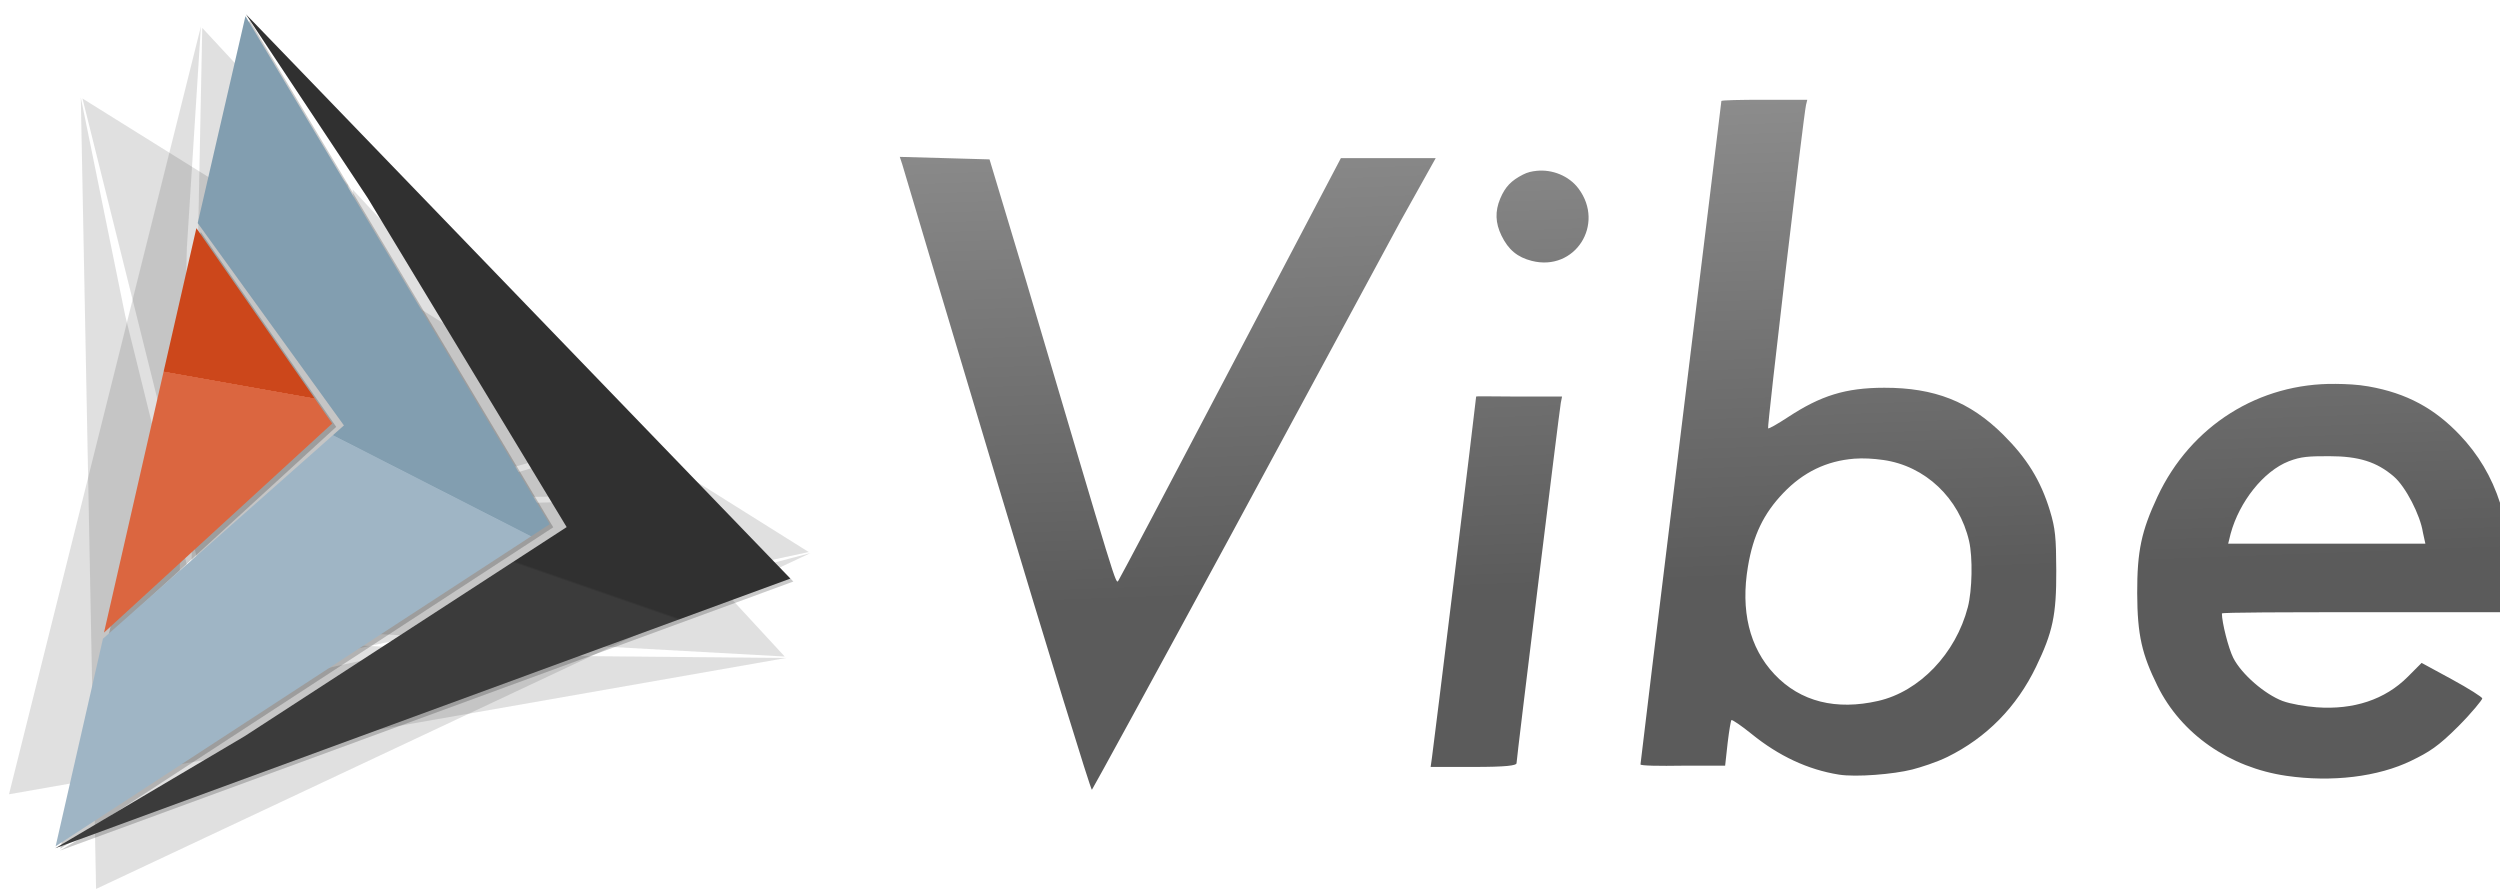 <?xml version="1.0" encoding="UTF-8" standalone="no"?>
<!-- Created with Inkscape (http://www.inkscape.org/) -->

<svg
   xmlns:dc="http://purl.org/dc/elements/1.1/"
   xmlns:cc="http://creativecommons.org/ns#"
   xmlns:rdf="http://www.w3.org/1999/02/22-rdf-syntax-ns#"
   xmlns:svg="http://www.w3.org/2000/svg"
   xmlns="http://www.w3.org/2000/svg"
   xmlns:xlink="http://www.w3.org/1999/xlink"
   xmlns:sodipodi="http://sodipodi.sourceforge.net/DTD/sodipodi-0.dtd"
   xmlns:inkscape="http://www.inkscape.org/namespaces/inkscape"
   width="140"
   height="50"
   id="svg4135"
   version="1.1"
   inkscape:version="0.48.2 r9819"
   sodipodi:docname="logo.svg"
   inkscape:export-filename="/Users/Luke/Sites/Vibe/images/icon.png"
   inkscape:export-xdpi="90"
   inkscape:export-ydpi="90">
  <defs
     id="defs4137">
    <linearGradient
       inkscape:collect="always"
       id="linearGradient11334">
      <stop
         style="stop-color:#db6640;stop-opacity:1"
         offset="0"
         id="stop11336" />
      <stop
         style="stop-color:#cc471b;stop-opacity:1"
         offset="1"
         id="stop11338" />
    </linearGradient>
    <linearGradient
       inkscape:collect="always"
       id="linearGradient11328">
      <stop
         style="stop-color:#9fb5c5;stop-opacity:1"
         offset="0"
         id="stop11330" />
      <stop
         style="stop-color:#829eb0;stop-opacity:1"
         offset="1"
         id="stop11332" />
    </linearGradient>
    <linearGradient
       id="linearGradient11322"
       inkscape:collect="always">
      <stop
         id="stop11324"
         offset="0"
         style="stop-color:#303030;stop-opacity:1" />
      <stop
         id="stop11326"
         offset="1"
         style="stop-color:#3b3b3b;stop-opacity:1" />
    </linearGradient>
    <linearGradient
       inkscape:collect="always"
       id="linearGradient11232">
      <stop
         style="stop-color:#444444;stop-opacity:1"
         offset="0"
         id="stop11234" />
      <stop
         style="stop-color:#888888;stop-opacity:1"
         offset="1"
         id="stop11236" />
    </linearGradient>
    <linearGradient
       id="linearGradient5063">
      <stop
         id="stop5065"
         offset="0"
         style="stop-color:#599ed4;stop-opacity:1" />
      <stop
         id="stop5067"
         offset="1"
         style="stop-color:#1a4865;stop-opacity:1" />
    </linearGradient>
    <linearGradient
       id="linearGradient5055">
      <stop
         style="stop-color:#4e4e4e;stop-opacity:0.61;"
         offset="0"
         id="stop5057" />
      <stop
         style="stop-color:#020202;stop-opacity:0.534;"
         offset="1"
         id="stop5059" />
    </linearGradient>
    <linearGradient
       id="linearGradient5511">
      <stop
         id="stop5513"
         offset="0"
         style="stop-color:#868686;stop-opacity:1" />
      <stop
         id="stop5515"
         offset="1"
         style="stop-color:#666666;stop-opacity:1;" />
    </linearGradient>
    <linearGradient
       inkscape:collect="always"
       id="linearGradient5318">
      <stop
         style="stop-color:#1a1a1a;stop-opacity:1;"
         offset="0"
         id="stop5320" />
      <stop
         style="stop-color:#1a1a1a;stop-opacity:0;"
         offset="1"
         id="stop5322" />
    </linearGradient>
    <linearGradient
       inkscape:collect="always"
       id="linearGradient5310">
      <stop
         style="stop-color:#1a1a1a;stop-opacity:1;"
         offset="0"
         id="stop5312" />
      <stop
         style="stop-color:#1a1a1a;stop-opacity:0;"
         offset="1"
         id="stop5314" />
    </linearGradient>
    <linearGradient
       inkscape:collect="always"
       id="linearGradient5302">
      <stop
         style="stop-color:#e6e6e6;stop-opacity:1;"
         offset="0"
         id="stop5304" />
      <stop
         style="stop-color:#e6e6e6;stop-opacity:0;"
         offset="1"
         id="stop5306" />
    </linearGradient>
    <linearGradient
       inkscape:collect="always"
       id="linearGradient5262">
      <stop
         style="stop-color:#ffffff;stop-opacity:1;"
         offset="0"
         id="stop5264" />
      <stop
         style="stop-color:#ffffff;stop-opacity:0;"
         offset="1"
         id="stop5266" />
    </linearGradient>
    <linearGradient
       inkscape:collect="always"
       id="linearGradient5254">
      <stop
         style="stop-color:#cccccc;stop-opacity:1;"
         offset="0"
         id="stop5256" />
      <stop
         style="stop-color:#cccccc;stop-opacity:0;"
         offset="1"
         id="stop5258" />
    </linearGradient>
    <linearGradient
       inkscape:collect="always"
       id="linearGradient5236">
      <stop
         style="stop-color:#ffffff;stop-opacity:1;"
         offset="0"
         id="stop5238" />
      <stop
         style="stop-color:#ffffff;stop-opacity:0"
         offset="1"
         id="stop5240" />
    </linearGradient>
    <linearGradient
       id="linearGradient5070">
      <stop
         style="stop-color:#ececec;stop-opacity:1;"
         offset="0"
         id="stop5072" />
      <stop
         style="stop-color:#cacaca;stop-opacity:1"
         offset="1"
         id="stop5074" />
    </linearGradient>
    <linearGradient
       inkscape:collect="always"
       id="linearGradient5056">
      <stop
         style="stop-color:#393939;stop-opacity:1;"
         offset="0"
         id="stop5058" />
      <stop
         style="stop-color:#393939;stop-opacity:0;"
         offset="1"
         id="stop5060" />
    </linearGradient>
    <linearGradient
       id="linearGradient4786">
      <stop
         id="stop4788"
         offset="0"
         style="stop-color:#595959;stop-opacity:1;" />
      <stop
         id="stop4790"
         offset="1"
         style="stop-color:#333333;stop-opacity:0;" />
    </linearGradient>
    <linearGradient
       id="linearGradient4776">
      <stop
         style="stop-color:#595959;stop-opacity:1;"
         offset="0"
         id="stop4778" />
      <stop
         style="stop-color:#434343;stop-opacity:1;"
         offset="1"
         id="stop4780" />
    </linearGradient>
    <linearGradient
       id="linearGradient4672">
      <stop
         style="stop-color:#dddddd;stop-opacity:1;"
         offset="0"
         id="stop4674" />
      <stop
         style="stop-color:#f9f9f9;stop-opacity:1;"
         offset="1"
         id="stop4676" />
    </linearGradient>
    <radialGradient
       inkscape:collect="always"
       xlink:href="#linearGradient4672"
       id="radialGradient4678"
       cx="515.714"
       cy="-131.049"
       fx="515.714"
       fy="-131.049"
       r="512.857"
       gradientTransform="matrix(0.998,0,0,0.749,-2.852,380.558)"
       gradientUnits="userSpaceOnUse" />
    <radialGradient
       inkscape:collect="always"
       xlink:href="#linearGradient5056"
       id="radialGradient5062"
       cx="505.706"
       cy="480.791"
       fx="505.706"
       fy="480.791"
       r="530.821"
       gradientTransform="matrix(1,0,0,0.123,0,421.514)"
       gradientUnits="userSpaceOnUse" />
    <linearGradient
       inkscape:collect="always"
       xlink:href="#linearGradient5070"
       id="linearGradient5076"
       x1="666.429"
       y1="469.076"
       x2="665.714"
       y2="524.791"
       gradientUnits="userSpaceOnUse"
       gradientTransform="matrix(1,0,0,0.688,0,608.435)" />
    <linearGradient
       inkscape:collect="always"
       xlink:href="#linearGradient5070"
       id="linearGradient5226"
       gradientUnits="userSpaceOnUse"
       gradientTransform="matrix(0.276,0,0,0.71,-52.231,596.796)"
       x1="666.429"
       y1="469.076"
       x2="665.714"
       y2="524.791" />
    <linearGradient
       inkscape:collect="always"
       xlink:href="#linearGradient5236"
       id="linearGradient5242"
       x1="164.149"
       y1="621.648"
       x2="160.063"
       y2="461.648"
       gradientUnits="userSpaceOnUse"
       gradientTransform="translate(0,-28)" />
    <linearGradient
       inkscape:collect="always"
       xlink:href="#linearGradient5254"
       id="linearGradient5260"
       x1="117.05"
       y1="977.362"
       x2="131.447"
       y2="453.076"
       gradientUnits="userSpaceOnUse"
       gradientTransform="translate(0,-28)" />
    <linearGradient
       inkscape:collect="always"
       xlink:href="#linearGradient5262"
       id="linearGradient5268"
       x1="658.471"
       y1="613.076"
       x2="667.243"
       y2="474.442"
       gradientUnits="userSpaceOnUse"
       gradientTransform="translate(-40,-28)" />
    <linearGradient
       inkscape:collect="always"
       xlink:href="#linearGradient5302"
       id="linearGradient5308"
       x1="782.177"
       y1="997.362"
       x2="783.537"
       y2="444.505"
       gradientUnits="userSpaceOnUse"
       gradientTransform="translate(-140,-20)" />
    <linearGradient
       inkscape:collect="always"
       xlink:href="#linearGradient5310"
       id="linearGradient5316"
       x1="555.614"
       y1="613.076"
       x2="548.651"
       y2="475.871"
       gradientUnits="userSpaceOnUse"
       gradientTransform="translate(0,-28)" />
    <linearGradient
       inkscape:collect="always"
       xlink:href="#linearGradient5318"
       id="linearGradient5324"
       x1="98.434"
       y1="623.076"
       x2="98.634"
       y2="458.791"
       gradientUnits="userSpaceOnUse"
       gradientTransform="translate(0,-28)" />
    <linearGradient
       inkscape:collect="always"
       xlink:href="#linearGradient5070"
       id="linearGradient5328"
       gradientUnits="userSpaceOnUse"
       gradientTransform="matrix(0.999,0,0,0.71,0.391,596.796)"
       x1="666.429"
       y1="469.076"
       x2="665.714"
       y2="524.791" />
    <radialGradient
       inkscape:collect="always"
       xlink:href="#linearGradient5511"
       id="radialGradient5509"
       gradientUnits="userSpaceOnUse"
       gradientTransform="matrix(0.869,0.113,-0.116,0.891,-224.65,274.947)"
       cx="407.04"
       cy="66.449"
       fx="407.04"
       fy="66.449"
       r="32" />
    <radialGradient
       inkscape:collect="always"
       xlink:href="#linearGradient5511"
       id="radialGradient5552"
       gradientUnits="userSpaceOnUse"
       gradientTransform="matrix(0.492,0.064,-0.066,0.505,-19.828,320.441)"
       cx="407.04"
       cy="66.449"
       fx="407.04"
       fy="66.449"
       r="32" />
    <radialGradient
       inkscape:collect="always"
       xlink:href="#linearGradient5511"
       id="radialGradient5556"
       gradientUnits="userSpaceOnUse"
       gradientTransform="matrix(-0.492,0.064,0.066,0.505,262.017,320.441)"
       cx="407.04"
       cy="66.449"
       fx="407.04"
       fy="66.449"
       r="32" />
    <radialGradient
       inkscape:collect="always"
       xlink:href="#linearGradient4776"
       id="radialGradient5656"
       gradientUnits="userSpaceOnUse"
       gradientTransform="matrix(1.134,-0.123,0.103,0.95,-78.142,319.085)"
       cx="399.848"
       cy="52.429"
       fx="399.848"
       fy="52.429"
       r="32" />
    <radialGradient
       inkscape:collect="always"
       xlink:href="#linearGradient5063"
       id="radialGradient4545"
       gradientUnits="userSpaceOnUse"
       gradientTransform="matrix(0.643,-0.069,0.058,0.538,150.608,171.612)"
       cx="399.848"
       cy="52.429"
       fx="399.848"
       fy="52.429"
       r="32" />
    <linearGradient
       inkscape:collect="always"
       xlink:href="#linearGradient5055"
       id="linearGradient5061"
       x1="511.136"
       y1="165.034"
       x2="510.574"
       y2="191.694"
       gradientUnits="userSpaceOnUse"
       gradientTransform="translate(2.31,-0.658)" />
    <linearGradient
       y2="1044.931"
       x2="81.624"
       y1="930.278"
       x1="54.962"
       gradientTransform="translate(-2.02,1.515)"
       gradientUnits="userSpaceOnUse"
       id="linearGradient3861"
       xlink:href="#linearGradient3815"
       inkscape:collect="always" />
    <linearGradient
       y2="1085.337"
       x2="91.726"
       y1="930.278"
       x1="54.962"
       gradientTransform="translate(-2.02,1.515)"
       gradientUnits="userSpaceOnUse"
       id="linearGradient3855"
       xlink:href="#linearGradient3815"
       inkscape:collect="always" />
    <radialGradient
       gradientUnits="userSpaceOnUse"
       gradientTransform="matrix(1.454,-0.647,0.662,1.486,-718.444,-505.164)"
       r="58.536"
       fy="1022.281"
       fx="28.431"
       cy="1022.281"
       cx="28.431"
       id="radialGradient3853"
       xlink:href="#linearGradient3845"
       inkscape:collect="always" />
    <linearGradient
       gradientTransform="translate(-1.515,0)"
       gradientUnits="userSpaceOnUse"
       y2="1085.337"
       x2="91.726"
       y1="930.278"
       x1="54.962"
       id="linearGradient3823"
       xlink:href="#linearGradient3815"
       inkscape:collect="always" />
    <linearGradient
       id="linearGradient3815">
      <stop
         id="stop3817"
         offset="0"
         style="stop-color:#6380ea;stop-opacity:1;" />
      <stop
         id="stop3819"
         offset="1"
         style="stop-color:#385ad0;stop-opacity:1" />
    </linearGradient>
    <linearGradient
       id="linearGradient3845">
      <stop
         style="stop-color:#b0c1ff;stop-opacity:1"
         offset="0"
         id="stop3847" />
      <stop
         style="stop-color:#385ad0;stop-opacity:1"
         offset="1"
         id="stop3849" />
    </linearGradient>
    <linearGradient
       inkscape:collect="always"
       xlink:href="#linearGradient3815"
       id="linearGradient3150"
       gradientUnits="userSpaceOnUse"
       gradientTransform="translate(-2.02,1.515)"
       x1="54.962"
       y1="930.278"
       x2="81.624"
       y2="1044.931" />
    <linearGradient
       inkscape:collect="always"
       xlink:href="#linearGradient5055"
       id="linearGradient3932"
       x1="503.881"
       y1="172.269"
       x2="504.132"
       y2="191.432"
       gradientUnits="userSpaceOnUse" />
    <linearGradient
       inkscape:collect="always"
       xlink:href="#linearGradient5055"
       id="linearGradient3185"
       gradientUnits="userSpaceOnUse"
       gradientTransform="translate(2.31,-0.658)"
       x1="511.136"
       y1="165.034"
       x2="510.574"
       y2="191.694" />
    <linearGradient
       inkscape:collect="always"
       xlink:href="#linearGradient5055"
       id="linearGradient3187"
       gradientUnits="userSpaceOnUse"
       x1="503.881"
       y1="172.269"
       x2="504.132"
       y2="191.432" />
    <linearGradient
       inkscape:collect="always"
       xlink:href="#linearGradient5055"
       id="linearGradient3194"
       gradientUnits="userSpaceOnUse"
       gradientTransform="matrix(1.026,0,0,1.026,-10.529,-29.263)"
       x1="511.136"
       y1="165.034"
       x2="510.574"
       y2="191.694" />
    <linearGradient
       inkscape:collect="always"
       xlink:href="#linearGradient5055"
       id="linearGradient3196"
       gradientUnits="userSpaceOnUse"
       x1="503.881"
       y1="172.269"
       x2="504.132"
       y2="191.432" />
    <linearGradient
       inkscape:collect="always"
       xlink:href="#linearGradient5055"
       id="linearGradient3205"
       gradientUnits="userSpaceOnUse"
       gradientTransform="matrix(1.026,0,0,1.026,-10.529,-29.263)"
       x1="511.136"
       y1="165.034"
       x2="510.574"
       y2="191.694" />
    <linearGradient
       inkscape:collect="always"
       xlink:href="#linearGradient5055"
       id="linearGradient3207"
       gradientUnits="userSpaceOnUse"
       x1="503.881"
       y1="172.269"
       x2="504.132"
       y2="191.432" />
    <linearGradient
       inkscape:collect="always"
       xlink:href="#linearGradient5055"
       id="linearGradient3214"
       gradientUnits="userSpaceOnUse"
       gradientTransform="matrix(1.026,0,0,1.026,-10.529,-5.237)"
       x1="511.136"
       y1="165.034"
       x2="510.574"
       y2="191.694" />
    <linearGradient
       inkscape:collect="always"
       xlink:href="#linearGradient5055"
       id="linearGradient3216"
       gradientUnits="userSpaceOnUse"
       x1="503.881"
       y1="172.269"
       x2="504.132"
       y2="191.432" />
    <linearGradient
       gradientTransform="matrix(0.86,0,0,0.86,2.262,142.671)"
       gradientUnits="userSpaceOnUse"
       y2="1010.541"
       x2="141.582"
       y1="1054.541"
       x1="140.303"
       id="linearGradient8034"
       xlink:href="#linearGradient8028"
       inkscape:collect="always" />
    <linearGradient
       y2="1039.446"
       x2="20.438"
       y1="1039.381"
       x1="20.431"
       gradientTransform="matrix(-22.561,-5.177,-5.177,22.561,6510.507,-22816.075)"
       gradientUnits="userSpaceOnUse"
       id="linearGradient8003"
       xlink:href="#linearGradient5414"
       inkscape:collect="always" />
    <linearGradient
       y2="715.148"
       x2="208.846"
       y1="715.255"
       x1="208.827"
       gradientTransform="matrix(2,0,0,2,107.734,-994.713)"
       gradientUnits="userSpaceOnUse"
       id="linearGradient8001"
       xlink:href="#linearGradient6709"
       inkscape:collect="always" />
    <linearGradient
       y2="1037.618"
       x2="14.573"
       y1="1037.642"
       x1="14.579"
       gradientTransform="matrix(-22.561,-5.177,-5.177,22.561,6331.207,-22857.217)"
       gradientUnits="userSpaceOnUse"
       id="linearGradient7999"
       xlink:href="#linearGradient5430"
       inkscape:collect="always" />
    <filter
       color-interpolation-filters="sRGB"
       id="filter7865"
       inkscape:collect="always">
      <feGaussianBlur
         id="feGaussianBlur7867"
         stdDeviation="2.883"
         inkscape:collect="always" />
    </filter>
    <linearGradient
       y2="1039.446"
       x2="20.438"
       y1="1039.381"
       x1="20.431"
       gradientTransform="matrix(-22.561,-5.177,-5.177,22.561,6514.507,-22882.034)"
       gradientUnits="userSpaceOnUse"
       id="linearGradient6923"
       xlink:href="#linearGradient5414"
       inkscape:collect="always" />
    <linearGradient
       y2="715.148"
       x2="208.846"
       y1="715.255"
       x1="208.827"
       gradientTransform="matrix(2,0,0,2,111.734,-1060.672)"
       gradientUnits="userSpaceOnUse"
       id="linearGradient6921"
       xlink:href="#linearGradient6709"
       inkscape:collect="always" />
    <linearGradient
       y2="1037.618"
       x2="14.573"
       y1="1037.642"
       x1="14.579"
       gradientTransform="matrix(-22.561,-5.177,-5.177,22.561,6335.207,-22923.176)"
       gradientUnits="userSpaceOnUse"
       id="linearGradient6919"
       xlink:href="#linearGradient5430"
       inkscape:collect="always" />
    <linearGradient
       y2="972.47"
       x2="245.82"
       y1="1011.47"
       x1="247.223"
       gradientTransform="matrix(2,0,0,2,174.957,-1113.682)"
       gradientUnits="userSpaceOnUse"
       id="linearGradient6915"
       xlink:href="#linearGradient6412"
       inkscape:collect="always" />
    <linearGradient
       y2="1039.446"
       x2="20.438"
       y1="1039.381"
       x1="20.431"
       gradientTransform="matrix(-22.561,-5.177,-5.177,22.561,6514.507,-22882.034)"
       gradientUnits="userSpaceOnUse"
       id="linearGradient6903"
       xlink:href="#linearGradient5414"
       inkscape:collect="always" />
    <linearGradient
       y2="715.148"
       x2="208.846"
       y1="715.255"
       x1="208.827"
       gradientTransform="matrix(2,0,0,2,111.734,-1060.672)"
       gradientUnits="userSpaceOnUse"
       id="linearGradient6901"
       xlink:href="#linearGradient6709"
       inkscape:collect="always" />
    <linearGradient
       y2="1037.618"
       x2="14.573"
       y1="1037.642"
       x1="14.579"
       gradientTransform="matrix(-22.561,-5.177,-5.177,22.561,6335.207,-22923.176)"
       gradientUnits="userSpaceOnUse"
       id="linearGradient6899"
       xlink:href="#linearGradient5430"
       inkscape:collect="always" />
    <linearGradient
       y2="972.47"
       x2="245.82"
       y1="1011.47"
       x1="247.223"
       gradientTransform="matrix(2,0,0,2,178.957,-1179.641)"
       gradientUnits="userSpaceOnUse"
       id="linearGradient6897"
       xlink:href="#linearGradient6412"
       inkscape:collect="always" />
    <linearGradient
       y2="972.47"
       x2="245.82"
       y1="1011.47"
       x1="247.223"
       gradientTransform="matrix(2,0,0,2,178.957,-1179.641)"
       gradientUnits="userSpaceOnUse"
       id="linearGradient6861"
       xlink:href="#linearGradient6412"
       inkscape:collect="always" />
    <linearGradient
       y2="1037.618"
       x2="14.573"
       y1="1037.642"
       x1="14.579"
       gradientTransform="matrix(-22.561,-5.177,-5.177,22.561,6335.207,-22923.176)"
       gradientUnits="userSpaceOnUse"
       id="linearGradient6853"
       xlink:href="#linearGradient5430"
       inkscape:collect="always" />
    <linearGradient
       y2="715.148"
       x2="208.846"
       y1="715.255"
       x1="208.827"
       gradientTransform="matrix(2,0,0,2,111.734,-1060.672)"
       gradientUnits="userSpaceOnUse"
       id="linearGradient6850"
       xlink:href="#linearGradient6709"
       inkscape:collect="always" />
    <linearGradient
       y2="1039.446"
       x2="20.438"
       y1="1039.381"
       x1="20.431"
       gradientTransform="matrix(-22.561,-5.177,-5.177,22.561,6514.507,-22882.034)"
       gradientUnits="userSpaceOnUse"
       id="linearGradient6847"
       xlink:href="#linearGradient5414"
       inkscape:collect="always" />
    <linearGradient
       y2="1039.446"
       x2="20.438"
       y1="1039.381"
       x1="20.431"
       gradientTransform="matrix(-11.281,-2.589,-2.589,11.281,3193.253,-10914.836)"
       gradientUnits="userSpaceOnUse"
       id="linearGradient6844"
       xlink:href="#linearGradient5414"
       inkscape:collect="always" />
    <linearGradient
       y2="715.148"
       x2="208.846"
       y1="715.255"
       x1="208.827"
       gradientTransform="translate(-8.133,-4.155)"
       gradientUnits="userSpaceOnUse"
       id="linearGradient6842"
       xlink:href="#linearGradient6709"
       inkscape:collect="always" />
    <linearGradient
       y2="1037.618"
       x2="14.573"
       y1="1037.642"
       x1="14.579"
       gradientTransform="matrix(-11.281,-2.589,-2.589,11.281,3103.604,-10935.407)"
       gradientUnits="userSpaceOnUse"
       id="linearGradient6840"
       xlink:href="#linearGradient5430"
       inkscape:collect="always" />
    <linearGradient
       y2="972.47"
       x2="245.82"
       y1="1011.47"
       x1="247.223"
       gradientTransform="translate(25.479,-63.64)"
       gradientUnits="userSpaceOnUse"
       id="linearGradient6838"
       xlink:href="#linearGradient6412"
       inkscape:collect="always" />
    <radialGradient
       r="262"
       fy="217.369"
       fx="256.105"
       cy="217.369"
       cx="256.105"
       gradientTransform="matrix(0.977,0,0,0.977,2.931,547.202)"
       gradientUnits="userSpaceOnUse"
       id="radialGradient6836"
       xlink:href="#linearGradient6398"
       inkscape:collect="always" />
    <linearGradient
       y2="1039.446"
       x2="20.438"
       y1="1039.381"
       x1="20.431"
       gradientTransform="matrix(-11.281,-2.589,-2.589,11.281,3193.253,-10914.836)"
       gradientUnits="userSpaceOnUse"
       id="linearGradient6820"
       xlink:href="#linearGradient5414"
       inkscape:collect="always" />
    <linearGradient
       y2="715.148"
       x2="208.846"
       y1="715.255"
       x1="208.827"
       gradientTransform="translate(-8.133,-4.155)"
       gradientUnits="userSpaceOnUse"
       id="linearGradient6818"
       xlink:href="#linearGradient6709"
       inkscape:collect="always" />
    <linearGradient
       y2="1037.618"
       x2="14.573"
       y1="1037.642"
       x1="14.579"
       gradientTransform="matrix(-11.281,-2.589,-2.589,11.281,3103.604,-10935.407)"
       gradientUnits="userSpaceOnUse"
       id="linearGradient6816"
       xlink:href="#linearGradient5430"
       inkscape:collect="always" />
    <linearGradient
       y2="1037.618"
       x2="14.573"
       y1="1037.642"
       x1="14.579"
       gradientTransform="matrix(-11.281,-2.589,-2.589,11.281,3103.604,-10935.407)"
       gradientUnits="userSpaceOnUse"
       id="linearGradient6811"
       xlink:href="#linearGradient5430"
       inkscape:collect="always" />
    <linearGradient
       y2="715.148"
       x2="208.846"
       y1="715.255"
       x1="208.827"
       gradientTransform="translate(-8.133,-4.155)"
       gradientUnits="userSpaceOnUse"
       id="linearGradient6808"
       xlink:href="#linearGradient6709"
       inkscape:collect="always" />
    <linearGradient
       y2="1039.446"
       x2="20.438"
       y1="1039.381"
       x1="20.431"
       gradientTransform="matrix(-11.281,-2.589,-2.589,11.281,3193.253,-10914.836)"
       gradientUnits="userSpaceOnUse"
       id="linearGradient6805"
       xlink:href="#linearGradient5414"
       inkscape:collect="always" />
    <filter
       color-interpolation-filters="sRGB"
       id="filter6780"
       inkscape:collect="always">
      <feGaussianBlur
         id="feGaussianBlur6782"
         stdDeviation="2.883"
         inkscape:collect="always" />
    </filter>
    <linearGradient
       y2="1039.446"
       x2="20.438"
       y1="1039.381"
       x1="20.431"
       gradientTransform="matrix(-11.281,-2.589,-2.589,11.281,3201.386,-11290.681)"
       gradientUnits="userSpaceOnUse"
       id="linearGradient6758"
       xlink:href="#linearGradient5414"
       inkscape:collect="always" />
    <linearGradient
       y2="715.148"
       x2="208.846"
       y1="715.255"
       x1="208.765"
       gradientTransform="translate(0,-380)"
       gradientUnits="userSpaceOnUse"
       id="linearGradient6756"
       xlink:href="#linearGradient6709"
       inkscape:collect="always" />
    <linearGradient
       y2="1037.618"
       x2="14.573"
       y1="1037.642"
       x1="14.579"
       gradientTransform="matrix(-11.281,-2.589,-2.589,11.281,3111.737,-11311.252)"
       gradientUnits="userSpaceOnUse"
       id="linearGradient6754"
       xlink:href="#linearGradient5430"
       inkscape:collect="always" />
    <linearGradient
       y2="1039.446"
       x2="20.438"
       y1="1039.381"
       x1="20.431"
       gradientTransform="matrix(-11.281,-2.589,-2.589,11.281,3201.386,-10930.681)"
       gradientUnits="userSpaceOnUse"
       id="linearGradient6747"
       xlink:href="#linearGradient5414"
       inkscape:collect="always" />
    <linearGradient
       y2="1037.618"
       x2="14.573"
       y1="1037.642"
       x1="14.579"
       gradientTransform="matrix(-11.281,-2.589,-2.589,11.281,3111.737,-11311.252)"
       gradientUnits="userSpaceOnUse"
       id="linearGradient6744"
       xlink:href="#linearGradient5430"
       inkscape:collect="always" />
    <linearGradient
       gradientTransform="translate(0,-380)"
       y2="715.148"
       x2="208.846"
       y1="715.255"
       x1="208.765"
       gradientUnits="userSpaceOnUse"
       id="linearGradient6741"
       xlink:href="#linearGradient6709"
       inkscape:collect="always" />
    <linearGradient
       y2="1039.446"
       x2="20.438"
       y1="1039.381"
       x1="20.431"
       gradientTransform="matrix(-11.281,-2.589,-2.589,11.281,3201.386,-11290.681)"
       gradientUnits="userSpaceOnUse"
       id="linearGradient6738"
       xlink:href="#linearGradient5414"
       inkscape:collect="always" />
    <linearGradient
       gradientUnits="userSpaceOnUse"
       y2="575.075"
       x2="397.347"
       y1="879.131"
       x1="127.383"
       id="linearGradient6735"
       xlink:href="#linearGradient6729"
       inkscape:collect="always" />
    <linearGradient
       gradientUnits="userSpaceOnUse"
       y2="715.086"
       x2="208.784"
       y1="715.255"
       x1="208.765"
       id="linearGradient6717"
       xlink:href="#linearGradient6709"
       inkscape:collect="always" />
    <linearGradient
       gradientUnits="userSpaceOnUse"
       y2="681.517"
       x2="401.342"
       y1="850.517"
       x1="166.923"
       id="linearGradient6707"
       xlink:href="#linearGradient6701"
       inkscape:collect="always" />
    <linearGradient
       y2="1039.446"
       x2="20.438"
       y1="1039.381"
       x1="20.431"
       gradientTransform="matrix(-11.281,-2.589,-2.589,11.281,3201.386,-10910.681)"
       gradientUnits="userSpaceOnUse"
       id="linearGradient6699"
       xlink:href="#linearGradient5414"
       inkscape:collect="always" />
    <linearGradient
       y2="1037.618"
       x2="14.573"
       y1="1037.642"
       x1="14.579"
       gradientTransform="matrix(-11.281,-2.589,-2.589,11.281,3111.737,-10931.252)"
       gradientUnits="userSpaceOnUse"
       id="linearGradient6697"
       xlink:href="#linearGradient5430"
       inkscape:collect="always" />
    <linearGradient
       y2="1039.446"
       x2="20.438"
       y1="1039.381"
       x1="20.431"
       gradientTransform="matrix(-11.281,-2.589,-2.589,11.281,3201.386,-10910.681)"
       gradientUnits="userSpaceOnUse"
       id="linearGradient6695"
       xlink:href="#linearGradient5414"
       inkscape:collect="always" />
    <linearGradient
       y2="1039.446"
       x2="20.438"
       y1="1039.381"
       x1="20.431"
       gradientTransform="matrix(-11.281,-2.589,-2.589,11.281,3201.386,-10910.681)"
       gradientUnits="userSpaceOnUse"
       id="linearGradient6457"
       xlink:href="#linearGradient5414"
       inkscape:collect="always" />
    <linearGradient
       y2="1037.639"
       x2="14.568"
       y1="1037.64"
       x1="14.568"
       gradientTransform="matrix(-11.281,-2.589,-2.589,11.281,3111.737,-10931.252)"
       gradientUnits="userSpaceOnUse"
       id="linearGradient6454"
       xlink:href="#linearGradient5430"
       inkscape:collect="always" />
    <linearGradient
       y2="1037.639"
       x2="14.568"
       y1="1037.64"
       x1="14.568"
       gradientTransform="matrix(-11.06,-3.411,-3.411,11.06,3960.793,-10689.743)"
       gradientUnits="userSpaceOnUse"
       id="linearGradient6450"
       xlink:href="#linearGradient5430"
       inkscape:collect="always" />
    <linearGradient
       y2="1039.446"
       x2="20.438"
       y1="1039.381"
       x1="20.431"
       gradientTransform="matrix(-11.06,-3.411,-3.411,11.06,4048.688,-10662.637)"
       gradientUnits="userSpaceOnUse"
       id="linearGradient6448"
       xlink:href="#linearGradient5414"
       inkscape:collect="always" />
    <linearGradient
       y2="1039.446"
       x2="20.438"
       y1="1039.381"
       x1="20.431"
       gradientTransform="matrix(-11.06,-3.411,-3.411,11.06,4048.688,-10662.637)"
       gradientUnits="userSpaceOnUse"
       id="linearGradient6441"
       xlink:href="#linearGradient5414"
       inkscape:collect="always" />
    <linearGradient
       y2="1037.349"
       x2="17.361"
       y1="1037.37"
       x1="17.36"
       gradientTransform="matrix(-11.06,-3.411,-3.411,11.06,3960.793,-10689.743)"
       gradientUnits="userSpaceOnUse"
       id="linearGradient6438"
       xlink:href="#linearGradient5430"
       inkscape:collect="always" />
    <linearGradient
       y2="1038.486"
       x2="19.647"
       y1="1038.497"
       x1="19.666"
       gradientTransform="matrix(-10.569,-3.259,-3.259,10.569,3796.254,-10176.268)"
       gradientUnits="userSpaceOnUse"
       id="linearGradient6434"
       xlink:href="#linearGradient5430"
       inkscape:collect="always" />
    <linearGradient
       y2="1039.37"
       x2="20.397"
       y1="1039.381"
       x1="20.431"
       gradientTransform="matrix(-10.569,-3.259,-3.259,10.569,3880.245,-10150.365)"
       gradientUnits="userSpaceOnUse"
       id="linearGradient6432"
       xlink:href="#linearGradient5414"
       inkscape:collect="always" />
    <linearGradient
       y2="1039.37"
       x2="20.397"
       y1="1039.381"
       x1="20.431"
       gradientTransform="matrix(-10.569,-3.259,-3.259,10.569,3880.245,-10150.365)"
       gradientUnits="userSpaceOnUse"
       id="linearGradient6425"
       xlink:href="#linearGradient5414"
       inkscape:collect="always" />
    <linearGradient
       y2="1038.486"
       x2="19.647"
       y1="1038.497"
       x1="19.666"
       gradientTransform="matrix(-10.569,-3.259,-3.259,10.569,3796.254,-10176.268)"
       gradientUnits="userSpaceOnUse"
       id="linearGradient6422"
       xlink:href="#linearGradient5430"
       inkscape:collect="always" />
    <linearGradient
       gradientTransform="translate(25.479,-63.64)"
       gradientUnits="userSpaceOnUse"
       y2="972.47"
       x2="245.82"
       y1="1011.47"
       x1="247.223"
       id="linearGradient6418"
       xlink:href="#linearGradient6412"
       inkscape:collect="always" />
    <radialGradient
       gradientUnits="userSpaceOnUse"
       gradientTransform="matrix(0.977,0,0,0.977,2.931,547.202)"
       r="262"
       fy="217.369"
       fx="256.105"
       cy="217.369"
       cx="256.105"
       id="radialGradient6406"
       xlink:href="#linearGradient6398"
       inkscape:collect="always" />
    <linearGradient
       y2="1038.486"
       x2="19.647"
       y1="1038.497"
       x1="19.666"
       gradientTransform="matrix(-18.802,0,0,18.802,492.04,-18736.127)"
       gradientUnits="userSpaceOnUse"
       id="linearGradient5758"
       xlink:href="#linearGradient5430"
       inkscape:collect="always" />
    <linearGradient
       y2="1038.161"
       x2="21.523"
       y1="1038.172"
       x1="21.557"
       gradientTransform="matrix(-18.802,0,0,18.802,641.461,-18736.127)"
       gradientUnits="userSpaceOnUse"
       id="linearGradient5756"
       xlink:href="#linearGradient5414"
       inkscape:collect="always" />
    <linearGradient
       y2="1038.161"
       x2="21.523"
       y1="1038.172"
       x1="21.557"
       gradientTransform="matrix(-18.802,0,0,18.802,641.461,-18736.127)"
       gradientUnits="userSpaceOnUse"
       id="linearGradient5749"
       xlink:href="#linearGradient5414"
       inkscape:collect="always" />
    <linearGradient
       y2="1038.486"
       x2="19.647"
       y1="1038.497"
       x1="19.666"
       gradientTransform="matrix(-18.802,0,0,18.802,492.04,-18736.127)"
       gradientUnits="userSpaceOnUse"
       id="linearGradient5746"
       xlink:href="#linearGradient5430"
       inkscape:collect="always" />
    <linearGradient
       y2="1038.486"
       x2="19.647"
       y1="1038.497"
       x1="19.666"
       gradientTransform="matrix(-0.811,0,0,0.811,59.268,160.043)"
       gradientUnits="userSpaceOnUse"
       id="linearGradient5453"
       xlink:href="#linearGradient5430"
       inkscape:collect="always" />
    <linearGradient
       y2="1038.161"
       x2="21.523"
       y1="1038.172"
       x1="21.557"
       gradientTransform="matrix(-0.811,0,0,0.811,65.714,160.043)"
       gradientUnits="userSpaceOnUse"
       id="linearGradient5451"
       xlink:href="#linearGradient5414"
       inkscape:collect="always" />
    <linearGradient
       y2="1038.161"
       x2="21.523"
       y1="1038.172"
       x1="21.557"
       gradientTransform="matrix(-0.811,0,0,0.811,65.714,160.043)"
       gradientUnits="userSpaceOnUse"
       id="linearGradient5424"
       xlink:href="#linearGradient5414"
       inkscape:collect="always" />
    <linearGradient
       y2="1038.486"
       x2="19.647"
       y1="1038.497"
       x1="19.666"
       gradientTransform="matrix(-0.811,0,0,0.811,59.268,160.043)"
       gradientUnits="userSpaceOnUse"
       id="linearGradient5421"
       xlink:href="#linearGradient5430"
       inkscape:collect="always" />
    <linearGradient
       y2="1038.486"
       x2="19.647"
       y1="1038.497"
       x1="19.666"
       gradientTransform="translate(-1.6,-8.6914063e-6)"
       gradientUnits="userSpaceOnUse"
       id="linearGradient5392"
       xlink:href="#linearGradient5176"
       inkscape:collect="always" />
    <linearGradient
       y2="1038.161"
       x2="21.523"
       y1="1038.172"
       x1="21.557"
       gradientTransform="translate(-9.3,-8.6914063e-6)"
       gradientUnits="userSpaceOnUse"
       id="linearGradient5390"
       xlink:href="#linearGradient5176"
       inkscape:collect="always" />
    <linearGradient
       y2="1038.486"
       x2="19.647"
       y1="1038.497"
       x1="19.666"
       gradientTransform="translate(27.85,-8.6914063e-6)"
       gradientUnits="userSpaceOnUse"
       id="linearGradient5380"
       xlink:href="#linearGradient5282"
       inkscape:collect="always" />
    <linearGradient
       y2="1038.161"
       x2="21.523"
       y1="1038.172"
       x1="21.557"
       gradientTransform="translate(20.15,-8.6914063e-6)"
       gradientUnits="userSpaceOnUse"
       id="linearGradient5378"
       xlink:href="#linearGradient5288"
       inkscape:collect="always" />
    <linearGradient
       y2="1038.486"
       x2="19.647"
       y1="1038.497"
       x1="19.666"
       gradientTransform="translate(-1.6,-8.6914063e-6)"
       gradientUnits="userSpaceOnUse"
       id="linearGradient5306"
       xlink:href="#linearGradient5176"
       inkscape:collect="always" />
    <linearGradient
       y2="1038.161"
       x2="21.523"
       y1="1038.172"
       x1="21.557"
       gradientTransform="translate(-9.3,-8.6914063e-6)"
       gradientUnits="userSpaceOnUse"
       id="linearGradient5304"
       xlink:href="#linearGradient5176"
       inkscape:collect="always" />
    <linearGradient
       y2="1047.991"
       x2="23.796"
       y1="1025.989"
       x1="27.719"
       gradientUnits="userSpaceOnUse"
       id="linearGradient3842"
       xlink:href="#linearGradient3791"
       inkscape:collect="always" />
    <linearGradient
       y2="1052.56"
       x2="17.296"
       y1="1044.984"
       x1="13.216"
       gradientUnits="userSpaceOnUse"
       id="linearGradient3810"
       xlink:href="#linearGradient3804"
       inkscape:collect="always" />
    <linearGradient
       gradientUnits="userSpaceOnUse"
       y2="1052.56"
       x2="17.296"
       y1="1044.984"
       x1="13.216"
       id="linearGradient3778"
       xlink:href="#linearGradient3796"
       inkscape:collect="always" />
    <linearGradient
       id="linearGradient3772">
      <stop
         id="stop3774"
         offset="0"
         style="stop-color:#e8e8e8;stop-opacity:1;" />
      <stop
         id="stop3776"
         offset="1"
         style="stop-color:#ffffff;stop-opacity:0;" />
    </linearGradient>
    <linearGradient
       id="linearGradient3796">
      <stop
         style="stop-color:#ededed;stop-opacity:1"
         offset="0"
         id="stop3798" />
      <stop
         style="stop-color:#ffffff;stop-opacity:0;"
         offset="1"
         id="stop3800" />
    </linearGradient>
    <linearGradient
       id="linearGradient3804">
      <stop
         id="stop3806"
         offset="0"
         style="stop-color:#b9b9b9;stop-opacity:1;" />
      <stop
         id="stop3808"
         offset="1"
         style="stop-color:#5c5c5c;stop-opacity:0;" />
    </linearGradient>
    <linearGradient
       id="linearGradient3812">
      <stop
         id="stop3814"
         offset="0"
         style="stop-color:#71a4f6;stop-opacity:1;" />
      <stop
         id="stop3816"
         offset="1"
         style="stop-color:#ffffff;stop-opacity:0;" />
    </linearGradient>
    <linearGradient
       id="linearGradient3773">
      <stop
         id="stop3775"
         offset="0"
         style="stop-color:#ffffff;stop-opacity:0.054" />
      <stop
         id="stop3777"
         offset="1"
         style="stop-color:#ffffff;stop-opacity:0;" />
    </linearGradient>
    <linearGradient
       id="linearGradient3791"
       inkscape:collect="always">
      <stop
         id="stop3793"
         offset="0"
         style="stop-color:#333333;stop-opacity:1;" />
      <stop
         id="stop3795"
         offset="1"
         style="stop-color:#333333;stop-opacity:0" />
    </linearGradient>
    <linearGradient
       id="linearGradient5176"
       inkscape:collect="always">
      <stop
         id="stop5178"
         offset="0"
         style="stop-color:#1a1a1a;stop-opacity:1;" />
      <stop
         id="stop5180"
         offset="1"
         style="stop-color:#1a1a1a;stop-opacity:0.957" />
    </linearGradient>
    <linearGradient
       inkscape:collect="always"
       id="linearGradient5282">
      <stop
         style="stop-color:#80a7d1;stop-opacity:1"
         offset="0"
         id="stop5284" />
      <stop
         style="stop-color:#8cafd2;stop-opacity:1"
         offset="1"
         id="stop5286" />
    </linearGradient>
    <linearGradient
       inkscape:collect="always"
       id="linearGradient5288">
      <stop
         style="stop-color:#80a7d1;stop-opacity:1"
         offset="0"
         id="stop5290" />
      <stop
         style="stop-color:#8cafd2;stop-opacity:1"
         offset="1"
         id="stop5292" />
    </linearGradient>
    <linearGradient
       inkscape:collect="always"
       id="linearGradient5414">
      <stop
         style="stop-color:#888888;stop-opacity:1"
         offset="0"
         id="stop5416" />
      <stop
         style="stop-color:#999999;stop-opacity:1"
         offset="1"
         id="stop5418" />
    </linearGradient>
    <linearGradient
       id="linearGradient5430"
       inkscape:collect="always">
      <stop
         id="stop5432"
         offset="0"
         style="stop-color:#666666;stop-opacity:1" />
      <stop
         id="stop5434"
         offset="1"
         style="stop-color:#444444;stop-opacity:1" />
    </linearGradient>
    <linearGradient
       id="linearGradient6398"
       inkscape:collect="always">
      <stop
         id="stop6400"
         offset="0"
         style="stop-color:#ffffff;stop-opacity:1" />
      <stop
         id="stop6402"
         offset="1"
         style="stop-color:#f5f4e9;stop-opacity:1" />
    </linearGradient>
    <linearGradient
       id="linearGradient6412"
       inkscape:collect="always">
      <stop
         id="stop6414"
         offset="0"
         style="stop-color:#333333;stop-opacity:1;" />
      <stop
         id="stop6416"
         offset="1"
         style="stop-color:#333333;stop-opacity:0.76" />
    </linearGradient>
    <linearGradient
       id="linearGradient6701"
       inkscape:collect="always">
      <stop
         id="stop6703"
         offset="0"
         style="stop-color:#ca9879;stop-opacity:1;" />
      <stop
         id="stop6705"
         offset="1"
         style="stop-color:#99ca79;stop-opacity:1" />
    </linearGradient>
    <linearGradient
       id="linearGradient6709"
       inkscape:collect="always">
      <stop
         id="stop6711"
         offset="0"
         style="stop-color:#333333;stop-opacity:1;" />
      <stop
         id="stop6713"
         offset="1"
         style="stop-color:#2a2a2a;stop-opacity:1" />
    </linearGradient>
    <linearGradient
       id="linearGradient6729"
       inkscape:collect="always">
      <stop
         id="stop6731"
         offset="0"
         style="stop-color:#eecfcf;stop-opacity:0.093" />
      <stop
         id="stop6733"
         offset="1"
         style="stop-color:#808080;stop-opacity:0" />
    </linearGradient>
    <linearGradient
       id="linearGradient8028"
       inkscape:collect="always">
      <stop
         id="stop8030"
         offset="0"
         style="stop-color:#000000;stop-opacity:0.689" />
      <stop
         id="stop8032"
         offset="1"
         style="stop-color:#5d5d5d;stop-opacity:1" />
    </linearGradient>
    <linearGradient
       inkscape:collect="always"
       xlink:href="#linearGradient11232"
       id="linearGradient11238"
       x1="490.771"
       y1="186.659"
       x2="490.967"
       y2="170.133"
       gradientUnits="userSpaceOnUse"
       gradientTransform="translate(-8,-0.071)" />
    <linearGradient
       inkscape:collect="always"
       xlink:href="#linearGradient5430"
       id="linearGradient11262"
       gradientUnits="userSpaceOnUse"
       gradientTransform="matrix(-22.561,-5.177,-5.177,22.561,6331.207,-22857.217)"
       x1="14.579"
       y1="1037.642"
       x2="14.573"
       y2="1037.618" />
    <linearGradient
       inkscape:collect="always"
       xlink:href="#linearGradient6709"
       id="linearGradient11264"
       gradientUnits="userSpaceOnUse"
       gradientTransform="matrix(2,0,0,2,107.734,-994.713)"
       x1="208.827"
       y1="715.255"
       x2="208.846"
       y2="715.148" />
    <linearGradient
       inkscape:collect="always"
       xlink:href="#linearGradient5414"
       id="linearGradient11266"
       gradientUnits="userSpaceOnUse"
       gradientTransform="matrix(-22.561,-5.177,-5.177,22.561,6510.507,-22816.075)"
       x1="20.431"
       y1="1039.381"
       x2="20.438"
       y2="1039.446" />
    <linearGradient
       inkscape:collect="always"
       xlink:href="#linearGradient5430"
       id="linearGradient11285"
       gradientUnits="userSpaceOnUse"
       gradientTransform="matrix(-22.561,-5.177,-5.177,22.561,6331.207,-22857.217)"
       x1="14.579"
       y1="1037.642"
       x2="14.573"
       y2="1037.618" />
    <linearGradient
       inkscape:collect="always"
       xlink:href="#linearGradient6709"
       id="linearGradient11287"
       gradientUnits="userSpaceOnUse"
       gradientTransform="matrix(2,0,0,2,107.734,-994.713)"
       x1="208.827"
       y1="715.255"
       x2="208.846"
       y2="715.148" />
    <linearGradient
       inkscape:collect="always"
       xlink:href="#linearGradient5414"
       id="linearGradient11289"
       gradientUnits="userSpaceOnUse"
       gradientTransform="matrix(-22.561,-5.177,-5.177,22.561,6510.507,-22816.075)"
       x1="20.431"
       y1="1039.381"
       x2="20.438"
       y2="1039.446" />
    <linearGradient
       inkscape:collect="always"
       xlink:href="#linearGradient5430"
       id="linearGradient11307"
       gradientUnits="userSpaceOnUse"
       gradientTransform="matrix(-22.561,-5.177,-5.177,22.561,6331.207,-22857.217)"
       x1="14.579"
       y1="1037.642"
       x2="14.573"
       y2="1037.618" />
    <linearGradient
       inkscape:collect="always"
       xlink:href="#linearGradient6709"
       id="linearGradient11309"
       gradientUnits="userSpaceOnUse"
       gradientTransform="matrix(2,0,0,2,107.734,-994.713)"
       x1="208.827"
       y1="715.255"
       x2="208.846"
       y2="715.148" />
    <linearGradient
       inkscape:collect="always"
       xlink:href="#linearGradient5414"
       id="linearGradient11311"
       gradientUnits="userSpaceOnUse"
       gradientTransform="matrix(-22.561,-5.177,-5.177,22.561,6510.507,-22816.075)"
       x1="20.431"
       y1="1039.381"
       x2="20.438"
       y2="1039.446" />
    <linearGradient
       inkscape:collect="always"
       xlink:href="#linearGradient11322"
       id="linearGradient11314"
       gradientUnits="userSpaceOnUse"
       gradientTransform="matrix(-0.758,-0.174,-0.174,0.758,647.455,-603.295)"
       x1="20.431"
       y1="1039.381"
       x2="20.438"
       y2="1039.446" />
    <linearGradient
       inkscape:collect="always"
       xlink:href="#linearGradient11334"
       id="linearGradient11317"
       gradientUnits="userSpaceOnUse"
       gradientTransform="matrix(0.067,0,0,0.067,432.48,129.364)"
       x1="208.827"
       y1="715.255"
       x2="208.846"
       y2="715.148" />
    <linearGradient
       inkscape:collect="always"
       xlink:href="#linearGradient11328"
       id="linearGradient11320"
       gradientUnits="userSpaceOnUse"
       gradientTransform="matrix(-0.758,-0.174,-0.174,0.758,641.435,-604.676)"
       x1="14.579"
       y1="1037.642"
       x2="14.573"
       y2="1037.618" />
    <linearGradient
       inkscape:collect="always"
       xlink:href="#linearGradient11232"
       id="linearGradient4354"
       x1="486.886"
       y1="161.68"
       x2="486.359"
       y2="147.368"
       gradientUnits="userSpaceOnUse"
       gradientTransform="translate(0,20)" />
    <linearGradient
       inkscape:collect="always"
       xlink:href="#linearGradient11328"
       id="linearGradient5154"
       gradientUnits="userSpaceOnUse"
       gradientTransform="matrix(-0.758,-0.174,-0.174,0.758,641.435,-604.676)"
       x1="14.579"
       y1="1037.642"
       x2="14.573"
       y2="1037.618" />
    <linearGradient
       inkscape:collect="always"
       xlink:href="#linearGradient11334"
       id="linearGradient5156"
       gradientUnits="userSpaceOnUse"
       gradientTransform="matrix(0.067,0,0,0.067,432.48,129.364)"
       x1="208.827"
       y1="715.255"
       x2="208.846"
       y2="715.148" />
    <linearGradient
       inkscape:collect="always"
       xlink:href="#linearGradient11322"
       id="linearGradient5158"
       gradientUnits="userSpaceOnUse"
       gradientTransform="matrix(-0.758,-0.174,-0.174,0.758,647.455,-603.295)"
       x1="20.431"
       y1="1039.381"
       x2="20.438"
       y2="1039.446" />
    <linearGradient
       inkscape:collect="always"
       xlink:href="#linearGradient11232"
       id="linearGradient5160"
       gradientUnits="userSpaceOnUse"
       gradientTransform="translate(0,20)"
       x1="486.886"
       y1="161.68"
       x2="486.359"
       y2="147.368" />
  </defs>
  <sodipodi:namedview
     id="base"
     pagecolor="#ffffff"
     bordercolor="#666666"
     borderopacity="1.0"
     inkscape:pageopacity="0.0"
     inkscape:pageshadow="2"
     inkscape:zoom="4"
     inkscape:cx="60.856164"
     inkscape:cy="32.5454"
     inkscape:document-units="px"
     inkscape:current-layer="layer1"
     showgrid="false"
     inkscape:window-width="1280"
     inkscape:window-height="912"
     inkscape:window-x="0"
     inkscape:window-y="22"
     inkscape:window-maximized="0"
     fit-margin-top="0"
     fit-margin-left="0"
     fit-margin-right="0"
     fit-margin-bottom="0" />
  <g
     inkscape:label="Layer 1"
     inkscape:groupmode="layer"
     id="layer1"
     transform="translate(-438.729,-141.18)">
    <g
       inkscape:label="normal"
       id="layer1-5"
       transform="matrix(0.344,0,0,0.344,438.994,-172.069)"
       style="display:none">
      <path
         style="fill:url(#linearGradient3810);fill-opacity:1;stroke:none"
         d="m 16.907,1020.918 c -3.995,0.632 -9.962,3.392 -11.984,14.906 -1.361,-0.66 -4.966,-3.804 -4.966,-3.804 l 4.811,15.671 10.779,-11.419 c 0,0 -3.419,2.152 -6.703,1.157 0.826,-10.667 8.096,-13.027 10.835,-12.322 16.628,4.282 4.371,22.381 -2.233,27.387 27.322,-19.226 9.003,-33.086 -0.54,-31.576 z"
         id="path2993"
         inkscape:connector-curvature="0"
         sodipodi:nodetypes="scccccscs" />
    </g>
    <g
       style="display:none"
       transform="matrix(0.344,0,0,0.344,438.994,-172.069)"
       id="g3788"
       inkscape:label="disabled">
      <path
         sodipodi:nodetypes="scccccscs"
         inkscape:connector-curvature="0"
         id="path3790"
         d="m 16.907,1020.918 c -3.995,0.632 -9.962,3.392 -11.984,14.906 -1.361,-0.66 -4.966,-3.804 -4.966,-3.804 l 4.811,15.671 10.779,-11.419 c 0,0 -3.419,2.152 -6.703,1.157 0.826,-10.667 8.096,-13.027 10.835,-12.322 16.628,4.282 4.371,22.381 -2.233,27.387 27.322,-19.226 9.003,-33.086 -0.54,-31.576 z"
         style="fill:url(#linearGradient3778);fill-opacity:1;stroke:none" />
    </g>
    <g
       id="g5136"
       transform="matrix(2.265,0,0,2.273,-557.338,-239.911)">
      <g
         transform="matrix(0.067,0,0,0.067,432.615,155.015)"
         id="g6760"
         style="fill:#1a1a1a;fill-opacity:0.227;filter:url(#filter6780)">
        <path
           style="fill:#1a1a1a;fill-opacity:0.227;stroke:none"
           d="m 198.849,196.227 -17.567,75.923 53.827,74.239 -88.719,78.258 -17.431,76.161 181.918,-118.177 z"
           id="path6762"
           inkscape:connector-curvature="0"
           sodipodi:nodetypes="ccccccc" />
        <path
           sodipodi:nodetypes="cccc"
           inkscape:connector-curvature="0"
           id="path6764"
           d="M 146.765,422.396 230.784,345.695 180.782,274.025 z"
           style="fill:#1a1a1a;fill-opacity:0.227;stroke:none" />
        <path
           style="fill:#1a1a1a;fill-opacity:0.227;stroke:none"
           d="m 199.011,195.522 44.872,67.443 73.237,120.709 -118.536,76.703 -69.786,41.135 270.671,-98.942 z"
           id="path6766"
           inkscape:connector-curvature="0"
           sodipodi:nodetypes="ccccccc" />
      </g>
      <g
         id="g7893"
         style="fill:#1a1a1a;fill-opacity:0.133;filter:url(#filter7865)"
         transform="matrix(-0.011,0.032,-0.032,-0.011,470.367,166.822)">
        <path
           style="fill:#1a1a1a;fill-opacity:0.133;stroke:none"
           d="M 505.432,157.741 470.298,309.587 577.952,458.064 400.514,614.58 365.652,766.902 729.488,530.548 z"
           id="path7895"
           inkscape:connector-curvature="0"
           sodipodi:nodetypes="ccccccc" />
        <path
           sodipodi:nodetypes="cccc"
           inkscape:connector-curvature="0"
           id="path7897"
           d="M 401.264,610.08 569.302,456.676 469.298,313.337 z"
           style="fill:#1a1a1a;fill-opacity:0.133;stroke:none" />
        <path
           style="fill:#1a1a1a;fill-opacity:0.133;stroke:none"
           d="M 505.756,156.331 595.499,291.218 741.972,532.636 504.901,686.042 365.329,768.312 906.671,570.429 z"
           id="path7899"
           inkscape:connector-curvature="0"
           sodipodi:nodetypes="ccccccc" />
      </g>
      <g
         transform="matrix(-0.019,0.028,-0.028,-0.019,473.186,172.68)"
         style="fill:#1a1a1a;fill-opacity:0.133;filter:url(#filter7865)"
         id="g7901">
        <path
           sodipodi:nodetypes="ccccccc"
           inkscape:connector-curvature="0"
           id="path7903"
           d="M 505.432,157.741 470.298,309.587 577.952,458.064 400.514,614.58 365.652,766.902 729.488,530.548 z"
           style="fill:#1a1a1a;fill-opacity:0.133;stroke:none" />
        <path
           style="fill:#1a1a1a;fill-opacity:0.133;stroke:none"
           d="M 401.264,610.08 569.302,456.676 469.298,313.337 z"
           id="path7905"
           inkscape:connector-curvature="0"
           sodipodi:nodetypes="cccc" />
        <path
           sodipodi:nodetypes="ccccccc"
           inkscape:connector-curvature="0"
           id="path7907"
           d="M 505.756,156.331 595.499,291.218 741.972,532.636 504.901,686.042 365.329,768.312 906.671,570.429 z"
           style="fill:#1a1a1a;fill-opacity:0.133;stroke:none" />
      </g>
      <path
         style="fill:url(#linearGradient5154);fill-opacity:1;stroke:none"
         d="m 445.833,168.058 -1.18,5.098 3.615,4.985 -5.958,5.255 -1.17,5.114 12.216,-7.936 z"
         id="path5402"
         inkscape:connector-curvature="0"
         sodipodi:nodetypes="ccccccc" />
      <path
         sodipodi:nodetypes="cccc"
         inkscape:connector-curvature="0"
         id="path5426"
         d="m 442.336,183.245 5.642,-5.151 -3.358,-4.813 z"
         style="fill:url(#linearGradient5156);fill-opacity:1;stroke:none" />
      <path
         style="fill:url(#linearGradient5158);fill-opacity:1;stroke:none"
         d="m 445.844,168.011 3.013,4.529 4.918,8.106 -7.96,5.151 -4.686,2.762 18.176,-6.644 z"
         id="path6477"
         inkscape:connector-curvature="0"
         sodipodi:nodetypes="ccccccc" />
      <path
         inkscape:connector-curvature="0"
         id="path3569"
         d="m 483.386,170.118 c -0.585,0 -1.062,0.009 -1.062,0.031 0,0.022 -0.45,3.689 -1,8.156 -0.55,4.468 -1,8.156 -1,8.188 0,0.033 0.457,0.041 1.062,0.031 l 1.031,0 0.062,-0.562 c 0.036,-0.299 0.078,-0.547 0.094,-0.562 0.016,-0.015 0.248,0.14 0.5,0.344 0.668,0.54 1.389,0.878 2.156,1 0.427,0.068 1.354,-0.009 1.812,-0.125 0.204,-0.052 0.6,-0.177 0.875,-0.312 0.965,-0.475 1.708,-1.227 2.188,-2.219 0.413,-0.854 0.504,-1.269 0.5,-2.375 -0.003,-0.81 -0.024,-1.036 -0.156,-1.469 -0.231,-0.756 -0.577,-1.301 -1.156,-1.875 -0.827,-0.819 -1.701,-1.157 -2.938,-1.156 -0.965,9.3e-4 -1.572,0.195 -2.375,0.719 -0.263,0.172 -0.484,0.298 -0.5,0.281 -0.028,-0.028 0.869,-7.653 0.938,-7.969 l 0.031,-0.125 -1.062,0 z m -21.375,1.406 0.062,0.188 c 0.028,0.098 1.079,3.612 2.344,7.812 1.265,4.201 2.321,7.62 2.344,7.594 0.023,-0.027 1.555,-2.816 3.406,-6.219 l 4.219,-7.781 0.875,-1.562 -1.188,0 -1.156,0 -2.719,5.156 c -1.494,2.84 -2.744,5.199 -2.781,5.25 -0.07,0.097 -0.002,0.292 -2.281,-7.375 l -0.906,-3 -1.094,-0.031 -1.125,-0.031 z m 15.75,0.344 c -0.126,0.013 -0.229,0.035 -0.344,0.094 -0.286,0.146 -0.438,0.297 -0.562,0.594 -0.13,0.311 -0.119,0.596 0.031,0.906 0.173,0.357 0.402,0.537 0.75,0.625 1.067,0.271 1.818,-0.898 1.156,-1.781 -0.237,-0.317 -0.652,-0.476 -1.031,-0.438 z m 19.75,5.25 c -1.885,-0.026 -3.582,1.022 -4.406,2.781 -0.394,0.84 -0.503,1.335 -0.5,2.375 0.003,1.043 0.121,1.513 0.5,2.281 0.587,1.19 1.783,2.015 3.188,2.219 1.123,0.163 2.271,0.026 3.094,-0.375 0.439,-0.214 0.653,-0.343 1.156,-0.844 0.335,-0.334 0.595,-0.657 0.594,-0.688 -10e-4,-0.031 -0.334,-0.243 -0.75,-0.469 l -0.75,-0.406 -0.344,0.344 c -0.561,0.56 -1.335,0.815 -2.25,0.75 -0.265,-0.019 -0.646,-0.082 -0.844,-0.156 -0.44,-0.166 -1.015,-0.66 -1.219,-1.062 -0.12,-0.237 -0.281,-0.874 -0.281,-1.094 0,-0.028 1.603,-0.031 3.562,-0.031 l 3.562,0 0.031,-0.344 c 0.056,-1.819 -0.359,-3.069 -1.281,-4.031 -0.614,-0.641 -1.299,-1.022 -2.25,-1.188 -0.276,-0.048 -0.543,-0.059 -0.812,-0.062 z m -21.25,0.312 c 0,0.068 -1.064,8.731 -1.094,8.906 l -0.031,0.219 1.062,0 c 0.81,0 1.062,-0.034 1.062,-0.094 3.7e-4,-0.108 1.055,-8.662 1.094,-8.875 l 0.031,-0.156 -1.062,0 c -0.584,0 -1.062,-0.014 -1.062,0 z m 21.094,1.469 c 0.731,0 1.174,0.141 1.594,0.5 0.294,0.251 0.655,0.955 0.719,1.375 l 0.062,0.281 -2.438,0 -2.438,0 0.062,-0.25 c 0.214,-0.778 0.807,-1.536 1.438,-1.781 0.302,-0.117 0.495,-0.125 1,-0.125 z m -11.75,0.062 c 0.227,-0.018 0.474,-0.003 0.719,0.031 1.042,0.146 1.88,0.939 2.125,2 0.093,0.406 0.076,1.212 -0.031,1.625 -0.299,1.148 -1.196,2.08 -2.219,2.312 -1.031,0.234 -1.917,0.026 -2.562,-0.656 -0.628,-0.664 -0.838,-1.58 -0.656,-2.656 0.13,-0.771 0.387,-1.304 0.875,-1.812 0.493,-0.514 1.07,-0.79 1.75,-0.844 z"
         style="opacity:0.874;fill:url(#linearGradient5160);fill-opacity:1;stroke:none" />
    </g>
  </g>
</svg>
